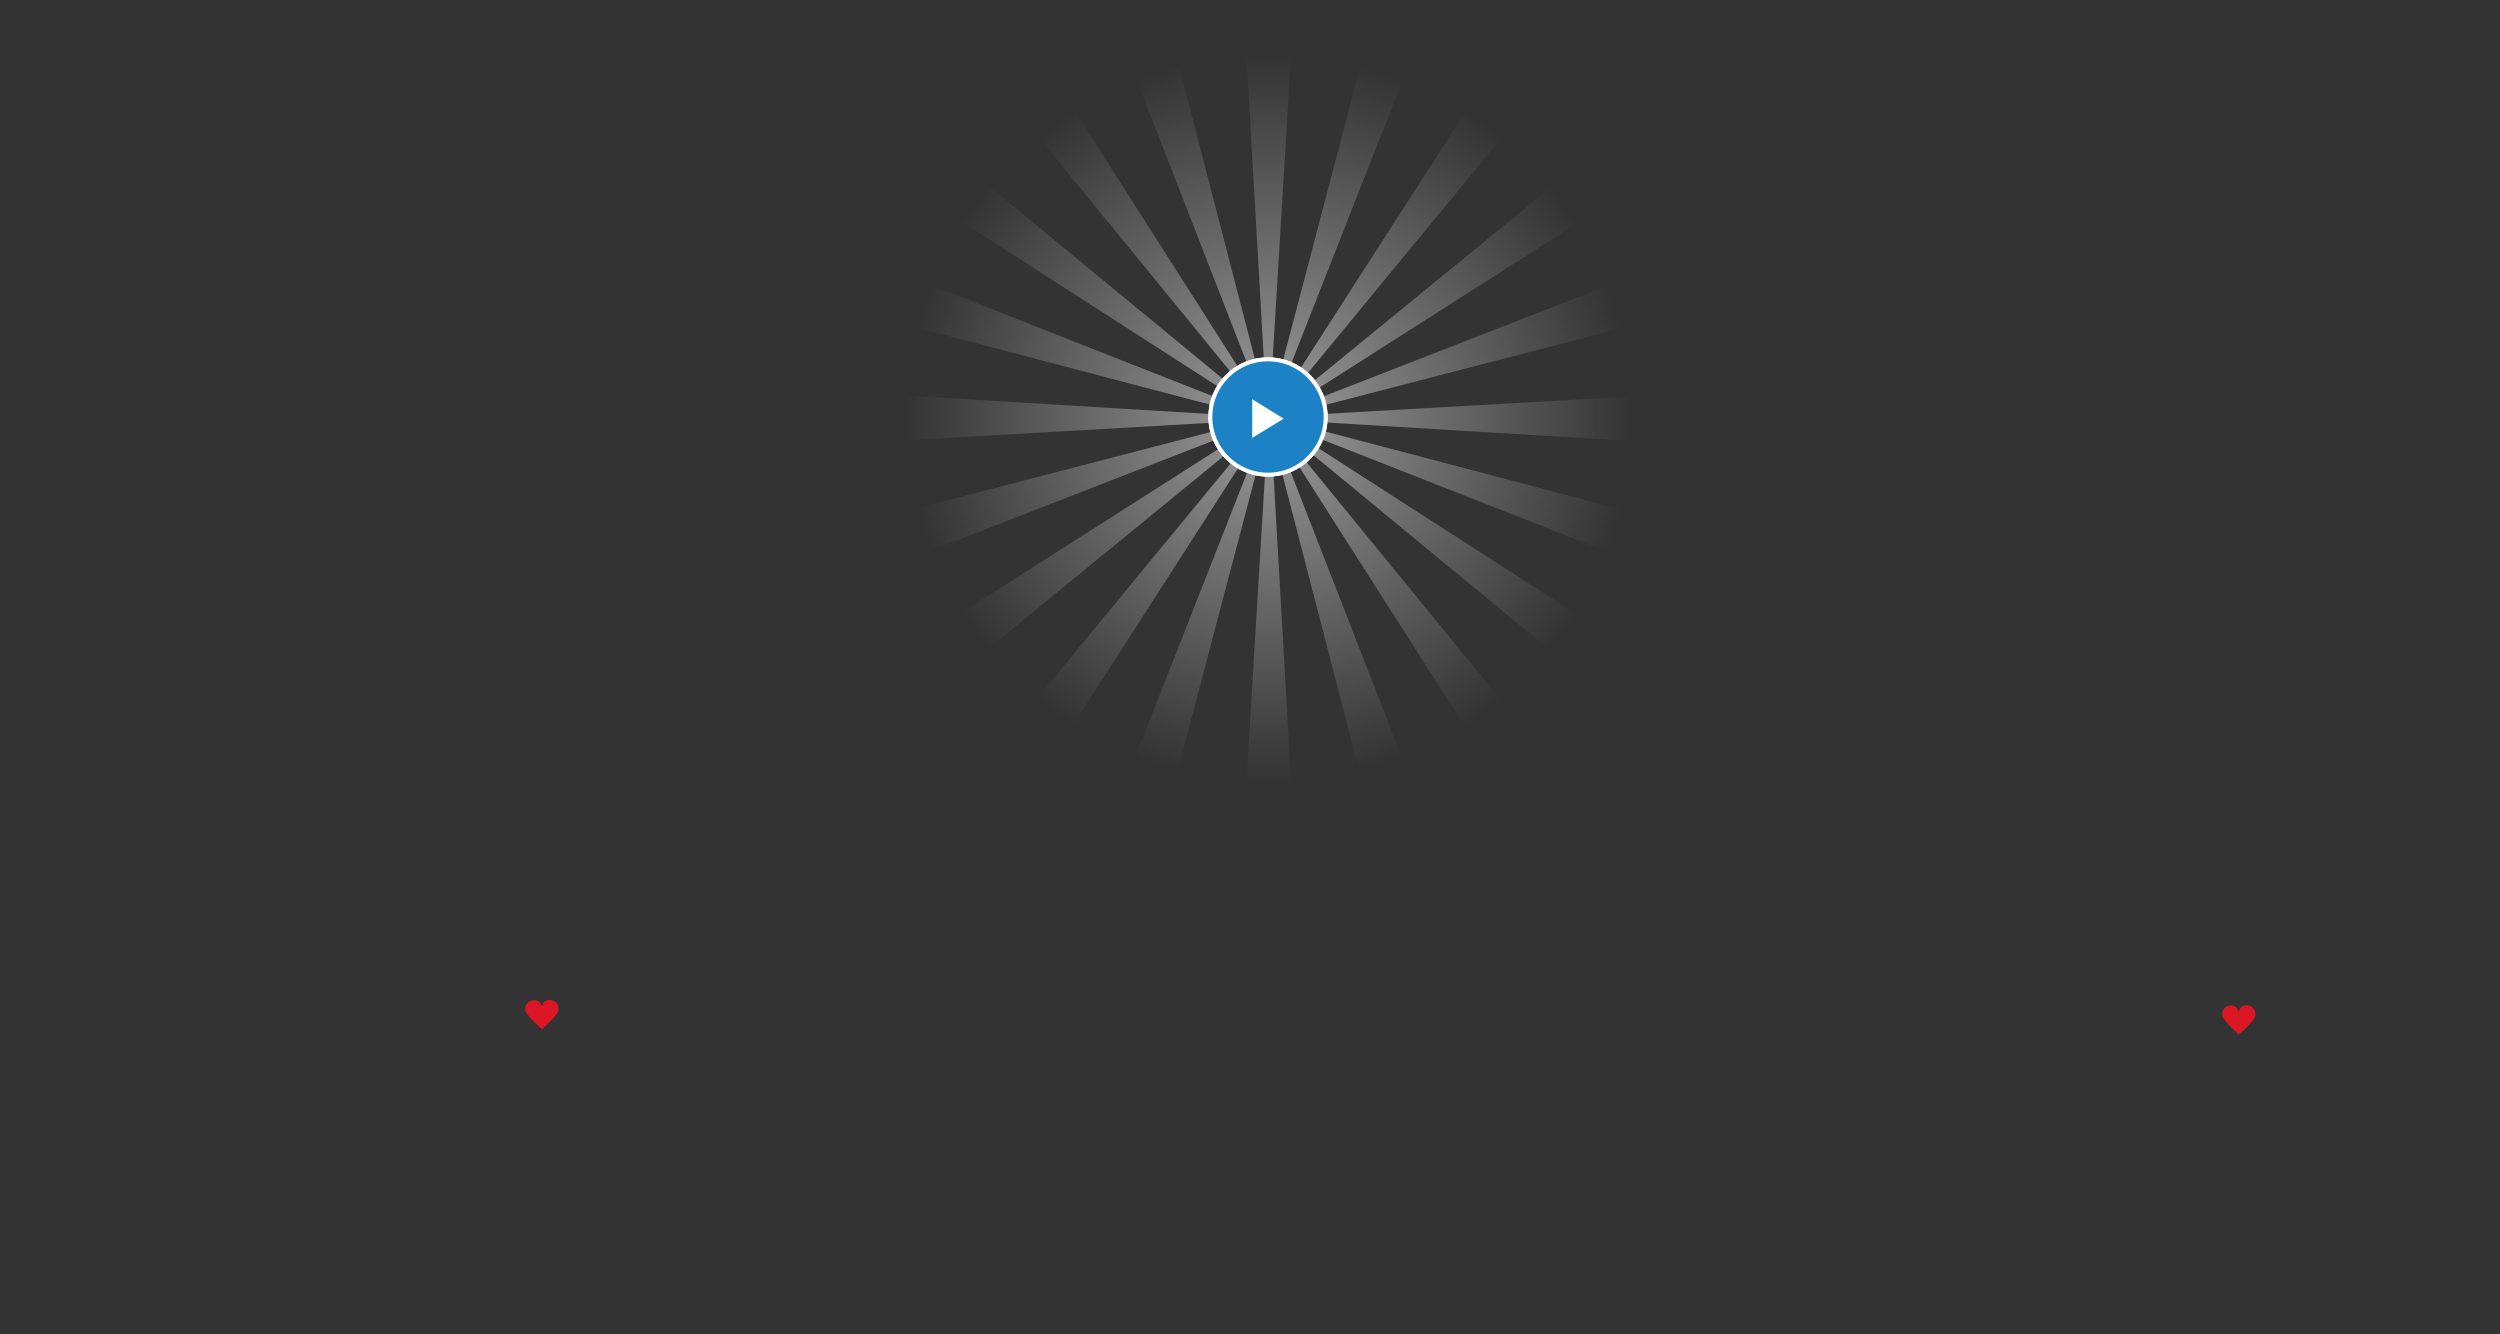 <?xml version="1.0" encoding="utf-8"?>
<!-- Generator: Adobe Illustrator 19.0.0, SVG Export Plug-In . SVG Version: 6.00 Build 0)  -->
<svg version="1.1" id="Слой_2" xmlns="http://www.w3.org/2000/svg" xmlns:xlink="http://www.w3.org/1999/xlink" x="0px" y="0px"
	 viewBox="0 0 1500 800.4" enable-background="new 0 0 1500 800.4" xml:space="preserve">
<rect x="0" y="0" width="1500" height="800.4" fill="#333333" stroke="none"/>
<g id="promins_plus">
	
		<linearGradient id="SVGID_1_" gradientUnits="userSpaceOnUse" x1="769.232" y1="589.623" x2="983.754" y2="589.623" gradientTransform="matrix(1 0 0 -1 0 840.87)">
		<stop  offset="0" style="stop-color:#FFFFFF;stop-opacity:0.5"/>
		<stop  offset="3.520718e-002" style="stop-color:#FFFFFF;stop-opacity:0.482"/>
		<stop  offset="0.98" style="stop-color:#FFFFFF;stop-opacity:0"/>
	</linearGradient>
	<polygon fill="url(#SVGID_1_)" points="769.2,249.8 983.8,237.6 983.8,264.9 769.2,251.9 	"/>
	
		<linearGradient id="SVGID_2_" gradientUnits="userSpaceOnUse" x1="1833.689" y1="1998.73" x2="2048.183" y2="1998.73" gradientTransform="matrix(4.489659e-011 -1 -1 -4.489659e-011 2759.982 2077.122)">
		<stop  offset="0" style="stop-color:#FFFFFF;stop-opacity:0.5"/>
		<stop  offset="3.520718e-002" style="stop-color:#FFFFFF;stop-opacity:0.482"/>
		<stop  offset="0.98" style="stop-color:#FFFFFF;stop-opacity:0"/>
	</linearGradient>
	<polygon fill="url(#SVGID_2_)" points="759.9,243.4 747.6,28.9 774.9,28.9 761.9,243.4 	"/>
	
		<linearGradient id="SVGID_3_" gradientUnits="userSpaceOnUse" x1="306.393" y1="830.077" x2="520.887" y2="830.077" gradientTransform="matrix(-4.489659e-011 1 1 4.489659e-011 -68.825 -47.969)">
		<stop  offset="0" style="stop-color:#FFFFFF;stop-opacity:0.5"/>
		<stop  offset="3.520718e-002" style="stop-color:#FFFFFF;stop-opacity:0.482"/>
		<stop  offset="0.98" style="stop-color:#FFFFFF;stop-opacity:0"/>
	</linearGradient>
	<polygon fill="url(#SVGID_3_)" points="762.6,258.4 774.9,472.9 747.6,472.9 760.6,258.4 	"/>
	
		<linearGradient id="SVGID_4_" gradientUnits="userSpaceOnUse" x1="1290.381" y1="1685.609" x2="1504.875" y2="1685.609" gradientTransform="matrix(-1 0 0 1 2044.234 -1434.86)">
		<stop  offset="0" style="stop-color:#FFFFFF;stop-opacity:0.5"/>
		<stop  offset="3.520718e-002" style="stop-color:#FFFFFF;stop-opacity:0.482"/>
		<stop  offset="0.98" style="stop-color:#FFFFFF;stop-opacity:0"/>
	</linearGradient>
	<polygon fill="url(#SVGID_4_)" points="753.9,252.1 539.4,264.4 539.4,237.1 753.9,250.1 	"/>
	
		<linearGradient id="SVGID_5_" gradientUnits="userSpaceOnUse" x1="1478.914" y1="1975.023" x2="1693.434" y2="1975.023" gradientTransform="matrix(0.309 -0.951 -0.951 -0.309 2185.462 2260.618)">
		<stop  offset="0" style="stop-color:#FFFFFF;stop-opacity:0.5"/>
		<stop  offset="3.520718e-002" style="stop-color:#FFFFFF;stop-opacity:0.482"/>
		<stop  offset="0.98" style="stop-color:#FFFFFF;stop-opacity:0"/>
	</linearGradient>
	<polygon fill="url(#SVGID_5_)" points="762.7,243.3 817.3,35.5 843.3,43.9 764.6,243.9 	"/>
	
		<linearGradient id="SVGID_6_" gradientUnits="userSpaceOnUse" x1="1210.66" y1="1614.743" x2="1425.188" y2="1614.743" gradientTransform="matrix(0.588 -0.809 -0.809 -0.588 1361.331 2173.406)">
		<stop  offset="0" style="stop-color:#FFFFFF;stop-opacity:0.5"/>
		<stop  offset="3.520718e-002" style="stop-color:#FFFFFF;stop-opacity:0.482"/>
		<stop  offset="0.98" style="stop-color:#FFFFFF;stop-opacity:0"/>
	</linearGradient>
	<polygon fill="url(#SVGID_6_)" points="765.5,244 881.7,63.3 903.8,79.3 767.1,245.2 	"/>
	
		<linearGradient id="SVGID_7_" gradientUnits="userSpaceOnUse" x1="945.153" y1="1314.644" x2="1159.691" y2="1314.644" gradientTransform="matrix(0.809 -0.588 -0.588 -0.809 776.437 1865.867)">
		<stop  offset="0" style="stop-color:#FFFFFF;stop-opacity:0.5"/>
		<stop  offset="3.520718e-002" style="stop-color:#FFFFFF;stop-opacity:0.482"/>
		<stop  offset="0.98" style="stop-color:#FFFFFF;stop-opacity:0"/>
	</linearGradient>
	<polygon fill="url(#SVGID_7_)" points="767.5,245.6 933.9,109.6 949.9,131.7 768.7,247.2 	"/>
	
		<linearGradient id="SVGID_8_" gradientUnits="userSpaceOnUse" x1="637.612" y1="928.383" x2="852.113" y2="928.383" gradientTransform="matrix(0.951 -0.309 -0.309 -0.951 449.38 1329.106)">
		<stop  offset="0" style="stop-color:#FFFFFF;stop-opacity:0.5"/>
		<stop  offset="3.520718e-002" style="stop-color:#FFFFFF;stop-opacity:0.482"/>
		<stop  offset="0.98" style="stop-color:#FFFFFF;stop-opacity:0"/>
	</linearGradient>
	<polygon fill="url(#SVGID_8_)" points="768.5,247.8 968.7,169.8 977.2,195.8 769.1,249.7 	"/>
	
		<linearGradient id="SVGID_9_" gradientUnits="userSpaceOnUse" x1="1115.456" y1="2108.459" x2="1329.968" y2="2108.459" gradientTransform="matrix(-0.951 -0.309 -0.309 0.951 2466.381 -1412.006)">
		<stop  offset="0" style="stop-color:#FFFFFF;stop-opacity:0.5"/>
		<stop  offset="3.520718e-002" style="stop-color:#FFFFFF;stop-opacity:0.482"/>
		<stop  offset="0.98" style="stop-color:#FFFFFF;stop-opacity:0"/>
	</linearGradient>
	<polygon fill="url(#SVGID_9_)" points="753.5,250 545.7,195.4 554.2,169.4 754.1,248.1 	"/>
	
		<linearGradient id="SVGID_10_" gradientUnits="userSpaceOnUse" x1="990.802" y1="2437.338" x2="1205.312" y2="2437.338" gradientTransform="matrix(-0.809 -0.588 -0.588 0.809 2989.8 -1143.279)">
		<stop  offset="0" style="stop-color:#FFFFFF;stop-opacity:0.5"/>
		<stop  offset="3.520718e-002" style="stop-color:#FFFFFF;stop-opacity:0.482"/>
		<stop  offset="0.98" style="stop-color:#FFFFFF;stop-opacity:0"/>
	</linearGradient>
	<polygon fill="url(#SVGID_10_)" points="754.7,247.3 574,131.1 590.1,109 755.9,245.6 	"/>
	
		<linearGradient id="SVGID_11_" gradientUnits="userSpaceOnUse" x1="647.153" y1="2687.699" x2="861.692" y2="2687.699" gradientTransform="matrix(-0.588 -0.809 -0.809 0.588 3312.34 -811.771)">
		<stop  offset="0" style="stop-color:#FFFFFF;stop-opacity:0.5"/>
		<stop  offset="3.520718e-002" style="stop-color:#FFFFFF;stop-opacity:0.482"/>
		<stop  offset="0.98" style="stop-color:#FFFFFF;stop-opacity:0"/>
	</linearGradient>
	<polygon fill="url(#SVGID_11_)" points="756.5,245.3 620.5,79 642.5,62.9 758.1,244.2 	"/>
	
		<linearGradient id="SVGID_12_" gradientUnits="userSpaceOnUse" x1="235.935" y1="2808.192" x2="450.454" y2="2808.192" gradientTransform="matrix(-0.309 -0.951 -0.951 0.309 3503.314 -400.011)">
		<stop  offset="0" style="stop-color:#FFFFFF;stop-opacity:0.5"/>
		<stop  offset="3.520718e-002" style="stop-color:#FFFFFF;stop-opacity:0.482"/>
		<stop  offset="0.98" style="stop-color:#FFFFFF;stop-opacity:0"/>
	</linearGradient>
	<polygon fill="url(#SVGID_12_)" points="758.2,243.7 680.3,43.5 706.2,35.1 760.1,243.1 	"/>
	
		<linearGradient id="SVGID_13_" gradientUnits="userSpaceOnUse" x1="685.13" y1="992.15" x2="899.649" y2="992.15" gradientTransform="matrix(-0.309 0.951 0.951 0.309 27.001 -700.026)">
		<stop  offset="0" style="stop-color:#FFFFFF;stop-opacity:0.5"/>
		<stop  offset="3.520718e-002" style="stop-color:#FFFFFF;stop-opacity:0.482"/>
		<stop  offset="0.98" style="stop-color:#FFFFFF;stop-opacity:0"/>
	</linearGradient>
	<polygon fill="url(#SVGID_13_)" points="760.3,258.6 705.6,466.4 679.7,458 758.3,258 	"/>
	
		<linearGradient id="SVGID_14_" gradientUnits="userSpaceOnUse" x1="1098.859" y1="1163.497" x2="1313.387" y2="1163.497" gradientTransform="matrix(-0.588 0.809 0.809 0.588 461.41 -1316.188)">
		<stop  offset="0" style="stop-color:#FFFFFF;stop-opacity:0.5"/>
		<stop  offset="3.520718e-002" style="stop-color:#FFFFFF;stop-opacity:0.482"/>
		<stop  offset="0.98" style="stop-color:#FFFFFF;stop-opacity:0"/>
	</linearGradient>
	<polygon fill="url(#SVGID_14_)" points="757.9,257.5 641.7,438.3 619.6,422.2 756.3,256.3 	"/>
	
		<linearGradient id="SVGID_15_" gradientUnits="userSpaceOnUse" x1="1351.945" y1="1441.119" x2="1566.457" y2="1441.119" gradientTransform="matrix(-0.809 0.588 0.588 0.809 1001.624 -1705.658)">
		<stop  offset="0" style="stop-color:#FFFFFF;stop-opacity:0.5"/>
		<stop  offset="3.520718e-002" style="stop-color:#FFFFFF;stop-opacity:0.482"/>
		<stop  offset="0.98" style="stop-color:#FFFFFF;stop-opacity:0"/>
	</linearGradient>
	<polygon fill="url(#SVGID_15_)" points="755.8,256 589.5,392 573.4,369.9 754.6,254.4 	"/>
	
		<linearGradient id="SVGID_16_" gradientUnits="userSpaceOnUse" x1="1543.904" y1="1783.215" x2="1758.424" y2="1783.215" gradientTransform="matrix(-0.951 0.309 0.309 0.951 1671.389 -1920.33)">
		<stop  offset="0" style="stop-color:#FFFFFF;stop-opacity:0.5"/>
		<stop  offset="3.520718e-002" style="stop-color:#FFFFFF;stop-opacity:0.482"/>
		<stop  offset="0.98" style="stop-color:#FFFFFF;stop-opacity:0"/>
	</linearGradient>
	<polygon fill="url(#SVGID_16_)" points="754.4,254.1 554.2,332 545.7,306.1 753.8,252.1 	"/>
	
		<linearGradient id="SVGID_17_" gradientUnits="userSpaceOnUse" x1="784.444" y1="213.792" x2="998.963" y2="213.792" gradientTransform="matrix(0.951 0.309 0.309 -0.951 -43.302 214.431)">
		<stop  offset="0" style="stop-color:#FFFFFF;stop-opacity:0.5"/>
		<stop  offset="3.520718e-002" style="stop-color:#FFFFFF;stop-opacity:0.482"/>
		<stop  offset="0.98" style="stop-color:#FFFFFF;stop-opacity:0"/>
	</linearGradient>
	<polygon fill="url(#SVGID_17_)" points="769.3,252.1 977.1,306.8 968.7,332.7 768.7,254.1 	"/>
	
		<linearGradient id="SVGID_18_" gradientUnits="userSpaceOnUse" x1="958.966" y1="-210.526" x2="1173.459" y2="-210.526" gradientTransform="matrix(0.809 0.588 0.588 -0.809 115.58 -478.485)">
		<stop  offset="0" style="stop-color:#FFFFFF;stop-opacity:0.5"/>
		<stop  offset="3.520718e-002" style="stop-color:#FFFFFF;stop-opacity:0.482"/>
		<stop  offset="0.98" style="stop-color:#FFFFFF;stop-opacity:0"/>
	</linearGradient>
	<polygon fill="url(#SVGID_18_)" points="768.5,254.4 949.2,370.6 933.1,392.6 767.3,256 	"/>
	
		<linearGradient id="SVGID_19_" gradientUnits="userSpaceOnUse" x1="1248.077" y1="-571.716" x2="1462.592" y2="-571.716" gradientTransform="matrix(0.588 0.809 0.809 -0.588 494.623 -1088.413)">
		<stop  offset="0" style="stop-color:#FFFFFF;stop-opacity:0.5"/>
		<stop  offset="3.520718e-002" style="stop-color:#FFFFFF;stop-opacity:0.482"/>
		<stop  offset="0.98" style="stop-color:#FFFFFF;stop-opacity:0"/>
	</linearGradient>
	<polygon fill="url(#SVGID_19_)" points="766.9,256.5 902.9,422.9 880.8,438.9 765.2,257.7 	"/>
	
		<linearGradient id="SVGID_20_" gradientUnits="userSpaceOnUse" x1="1623.642" y1="-810.119" x2="1838.169" y2="-810.119" gradientTransform="matrix(0.309 0.951 0.951 -0.309 1032.124 -1536.164)">
		<stop  offset="0" style="stop-color:#FFFFFF;stop-opacity:0.5"/>
		<stop  offset="3.520718e-002" style="stop-color:#FFFFFF;stop-opacity:0.482"/>
		<stop  offset="0.98" style="stop-color:#FFFFFF;stop-opacity:0"/>
	</linearGradient>
	<polygon fill="url(#SVGID_20_)" points="764.6,258 842.6,458.2 816.6,466.6 762.7,258.6 	"/>
</g>
<circle id="clip_promins_r" fill="#1D82C5" stroke="#FFFFFF" stroke-width="2.372" stroke-miterlimit="10" cx="760.8" cy="250.2" r="34.6"/>
<g id="heart">
	<path fill="#DC1725" d="M315.2,606.1c0-0.3,0-0.6,0-1c0,0,0,0,0-0.1c0-0.3,0.1-0.5,0.1-0.8c0.5-2.2,2-3.6,4.2-4
		c0.2,0,0.3,0,0.5-0.1c0.3,0,0.6,0,0.9,0c0,0,0,0,0.1,0c1.2,0.1,2.1,0.6,2.9,1.5c0.5,0.6,0.8,1.3,1.1,2c0,0.1,0,0.1,0.1,0.2
		c0,0,0-0.1,0.1-0.2c0.2-0.5,0.4-1,0.6-1.5c0.7-1.1,1.6-1.8,2.9-2c0.2,0,0.4,0,0.5-0.1c0.3,0,0.7,0,1,0c0,0,0,0,0.1,0
		c0.2,0,0.4,0,0.6,0.1c1,0.2,1.9,0.6,2.6,1.3c0.9,0.8,1.3,1.9,1.5,3c0,0.1,0,0.3,0.1,0.4c0,0.3,0,0.7,0,1c0,0,0,0,0,0.1
		c0,0.2-0.1,0.4-0.1,0.5c-0.2,0.7-0.6,1.4-1,2c-0.8,1.2-1.7,2.3-2.7,3.3c-1.9,2-3.9,3.9-6,5.7c0,0-0.1,0-0.1,0.1l0,0
		c-0.4-0.4-0.9-0.7-1.3-1.1c-2-1.8-3.9-3.6-5.6-5.6c-0.8-0.9-1.6-1.9-2.2-2.9C315.6,607.5,315.3,606.9,315.2,606.1L315.2,606.1z"/>
</g>
<g id="heart2">
	<path fill="#DC1725" d="M1333.3,609.3c0-0.3,0-0.6,0-1c0,0,0,0,0-0.1c0-0.3,0.1-0.5,0.1-0.8c0.5-2.2,2-3.6,4.2-4
		c0.2,0,0.3,0,0.5-0.1c0.3,0,0.6,0,0.9,0c0,0,0,0,0.1,0c1.2,0.1,2.1,0.6,2.9,1.5c0.5,0.6,0.8,1.3,1.1,2c0,0.1,0,0.1,0.1,0.2
		c0,0,0-0.1,0.1-0.2c0.2-0.5,0.4-1,0.6-1.5c0.7-1.1,1.6-1.8,2.9-2c0.2,0,0.4,0,0.5-0.1c0.3,0,0.7,0,1,0c0,0,0,0,0.1,0
		c0.2,0,0.4,0,0.6,0.1c1,0.2,1.9,0.6,2.6,1.3c0.9,0.8,1.3,1.9,1.5,3c0,0.1,0,0.3,0.1,0.4c0,0.3,0,0.7,0,1c0,0,0,0,0,0.1
		c0,0.2-0.1,0.4-0.1,0.5c-0.2,0.7-0.6,1.4-1,2c-0.8,1.2-1.7,2.3-2.7,3.3c-1.9,2-3.9,3.9-6,5.7c0,0-0.1,0-0.1,0.1l0,0
		c-0.4-0.4-0.9-0.7-1.3-1.1c-2-1.8-3.9-3.6-5.6-5.6c-0.8-0.9-1.6-1.9-2.2-2.9C1333.7,610.7,1333.4,610.1,1333.3,609.3L1333.3,609.3z
		"/>
</g>
<g id="gplay">
	
		<circle id="circlreplay" fill="#1D82C5" stroke="#FFFFFF" stroke-width="2.372" stroke-miterlimit="10" cx="760.8" cy="250.2" r="34.6"/>
	<polygon id="tricplay" fill="#FFFFFF" stroke="#FFFFFF" stroke-width="1.186" stroke-miterlimit="10" points="751.9,240.6 
		751.9,261.7 769.1,251.2 	"/>
</g>
</svg>

